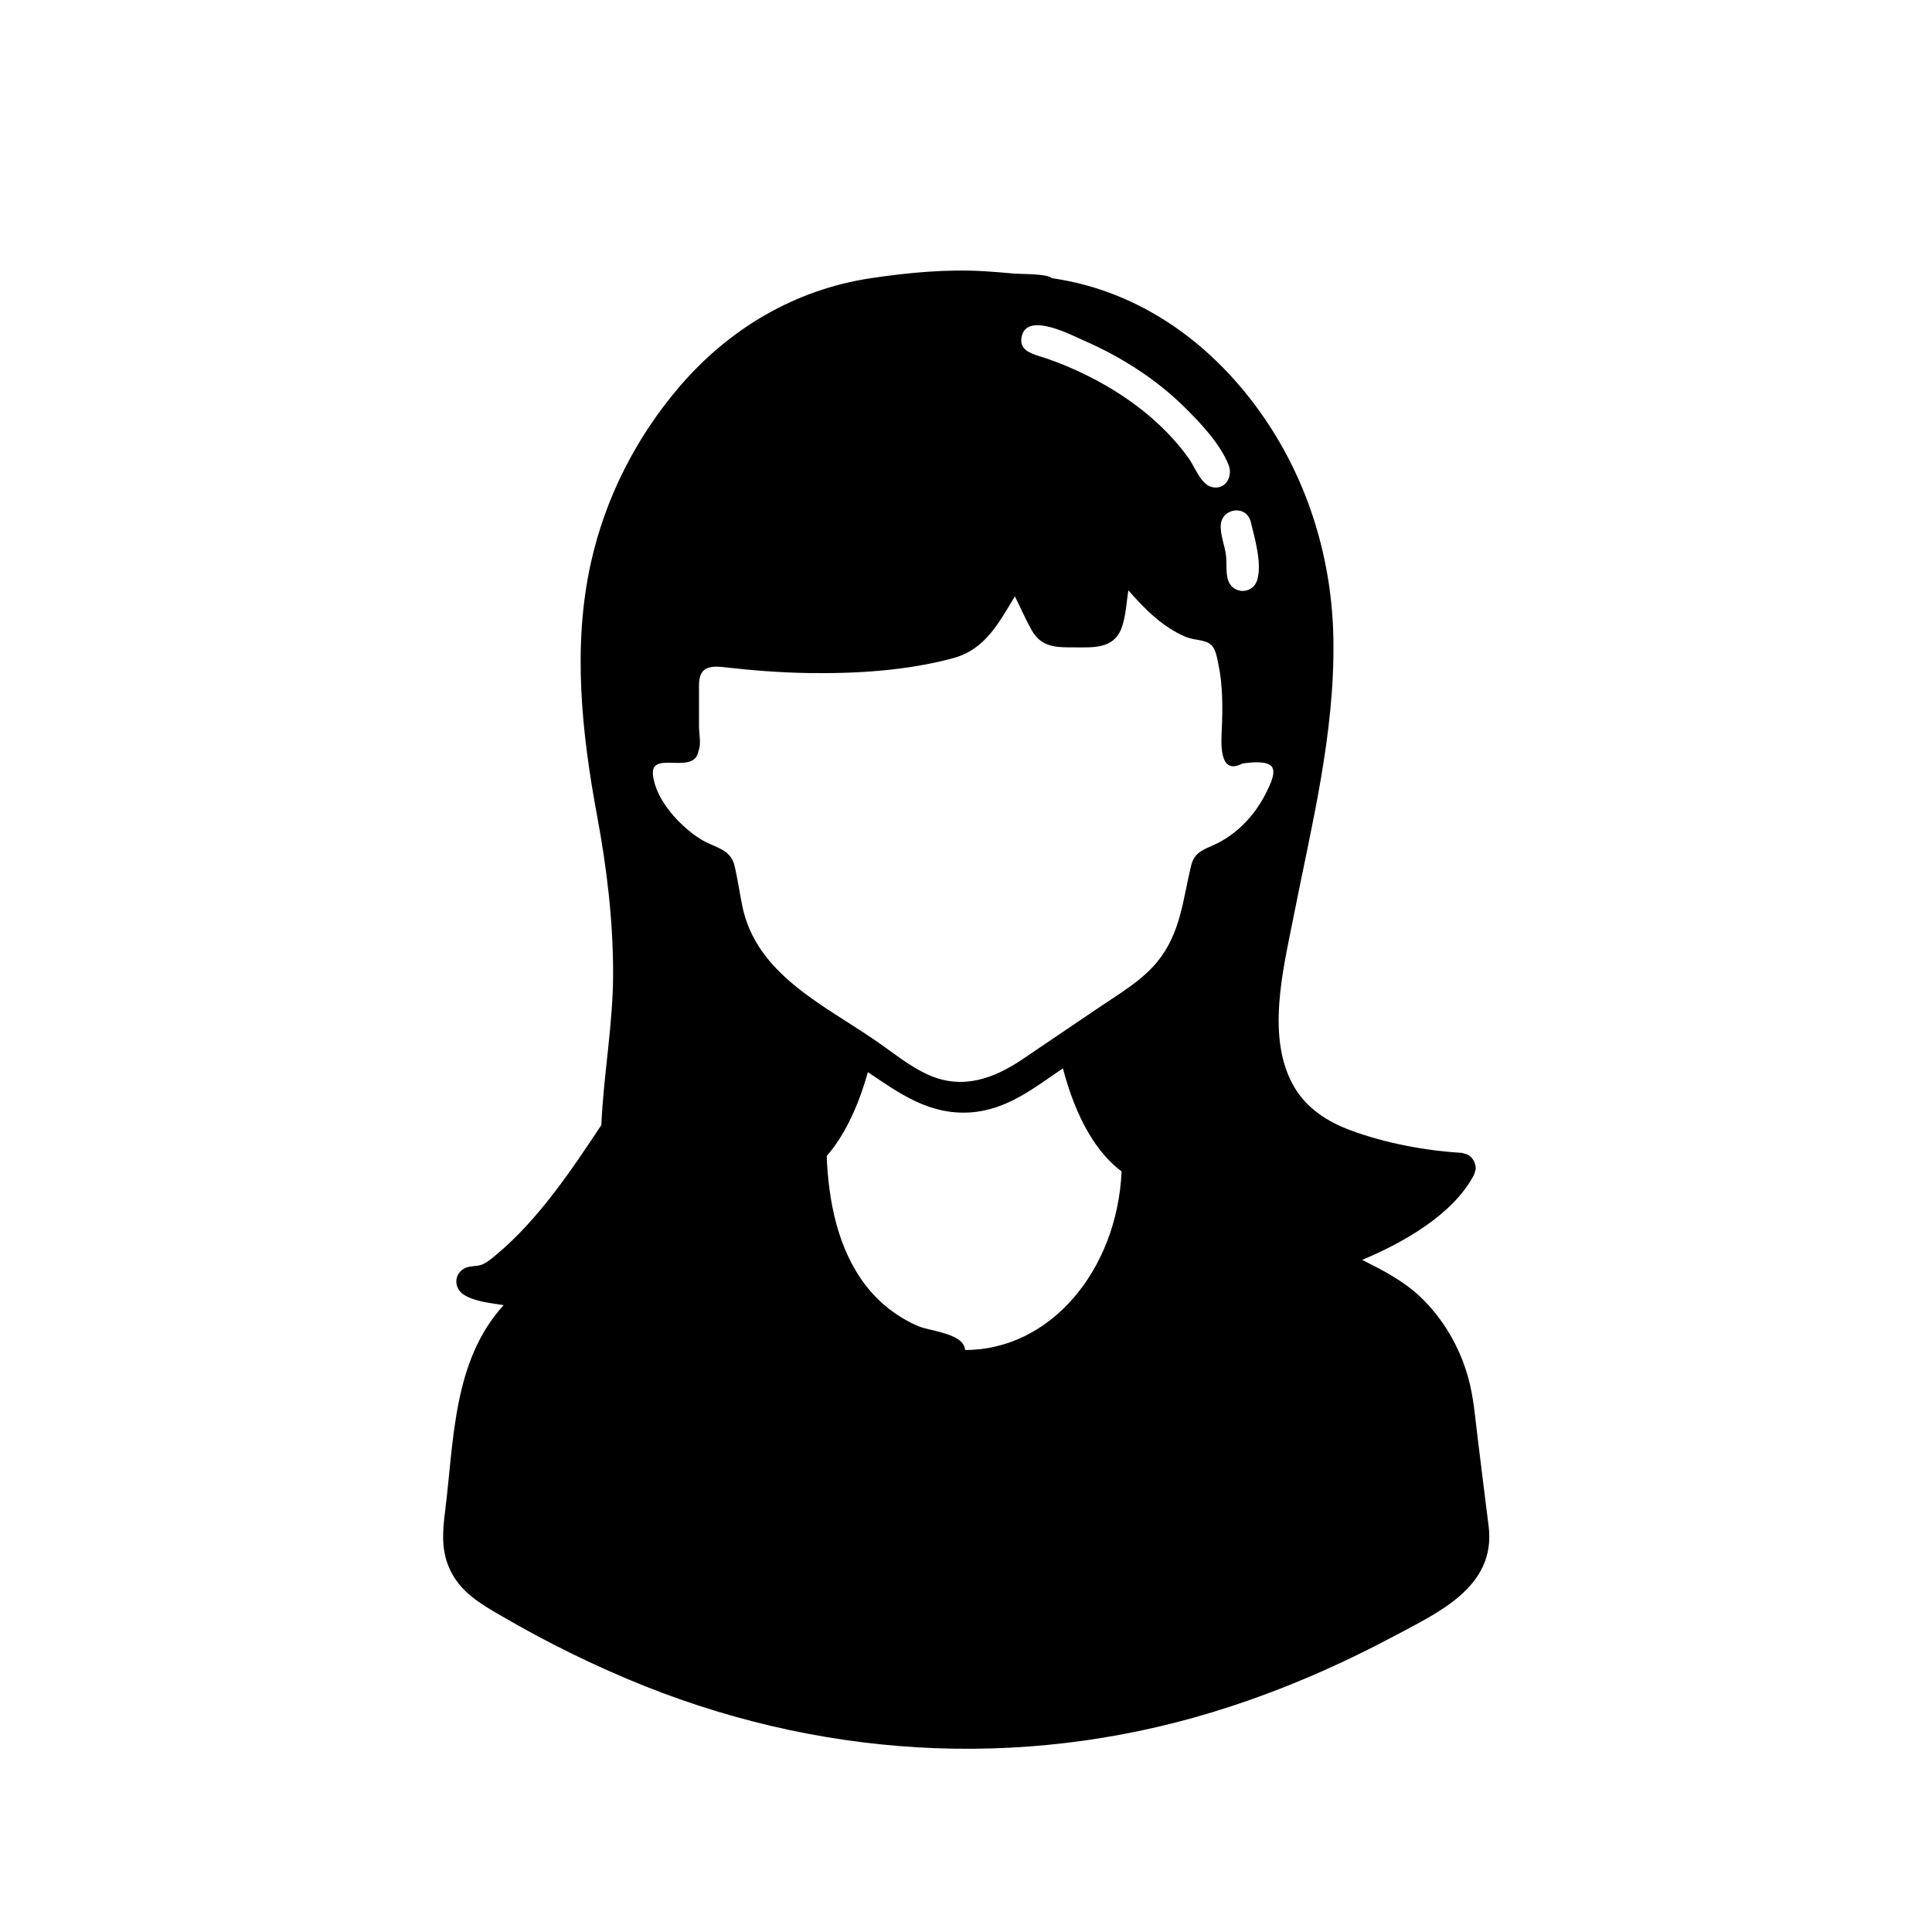 <svg id="Avatar_Glyph" enable-background="new 0 0 128 128" viewBox="0 0 128 128" xmlns="http://www.w3.org/2000/svg"><g><g><path d="m98.63 101.15c-.25-1.99-.5-3.98-.74-5.96-.16-1.3-.26-2.62-.61-3.89-.56-2.04-1.66-3.94-3.2-5.4-1.13-1.06-2.46-1.74-3.83-2.43 2.72-1.14 6.01-2.99 7.4-5.62.01-.01.01-.01.01-.02.04-.13.08-.25.11-.38.01-.37-.19-.78-.53-.95-.01-.01-.01-.01-.01-.01-.13-.04-.26-.07-.39-.11-2.44-.15-5.05-.64-7.35-1.49-1.5-.55-2.9-1.44-3.73-2.85-1.9-3.21-.76-7.75-.09-11.15 1.21-6.15 2.78-12.27 2.67-18.58-.09-5.21-1.63-10.32-4.58-14.62-3.32-4.84-8.16-8.41-14.07-9.26-.31-.31-2.05-.26-2.56-.31-.64-.06-1.27-.11-1.91-.15-2.5-.15-5.04.09-7.52.46-5.01.75-9.37 3.33-12.65 7.15-2.89 3.36-4.94 7.38-5.9 11.7-1.23 5.52-.61 11.27.41 16.78.64 3.42 1.05 6.85 1.06 10.33.01 3.42-.63 6.75-.78 10.15-1.99 3-4.16 6.25-6.95 8.58-.29.24-.62.53-.98.67-.38.14-.79.05-1.15.25-.69.38-.69 1.28-.07 1.71.71.49 1.86.58 2.68.72-3.37 3.68-3.29 8.97-3.88 13.64-.17 1.37-.28 2.65.35 3.94.7 1.44 1.97 2.19 3.31 2.97 3.07 1.79 6.27 3.37 9.57 4.69 12.49 4.97 26.01 5.55 38.8 1.35 3.73-1.22 7.34-2.8 10.8-4.64 2.97-1.59 6.78-3.27 6.31-7.27zm-15.77-66.6c.26 1.06.76 2.78.44 3.86-.28.97-1.6.99-1.93.05-.17-.49-.08-1.17-.15-1.7-.08-.62-.39-1.37-.34-1.99.08-1.11 1.68-1.34 1.98-.22zm-15.16-12.29c.38-1.6 3.28-.06 4.08.29 2.44 1.06 4.74 2.51 6.65 4.38 1.08 1.06 2.4 2.45 2.97 3.88.3.76-.22 1.7-1.14 1.45-.72-.2-1.11-1.36-1.52-1.92-1.69-2.34-4.06-4.13-6.63-5.42-.94-.47-1.92-.89-2.93-1.22-.68-.23-1.74-.42-1.48-1.44zm-3.74 67.18c-.01 0-.01 0-.02 0-.08-1.11-2.32-1.24-3.11-1.58-1.38-.6-2.58-1.53-3.49-2.72-1.85-2.42-2.45-5.58-2.57-8.55 1.39-1.59 2.24-3.8 2.73-5.56 2.11 1.43 4.08 2.85 6.79 2.67 2.41-.16 4.22-1.62 6.13-2.92.62 2.37 1.78 5.26 3.89 6.83-.31 6.64-4.79 11.83-10.35 11.83zm19.96-36.99c-.69 1.42-1.77 2.63-3.17 3.37-.83.44-1.58.51-1.83 1.51-.56 2.29-.69 4.51-2.27 6.42-1.05 1.26-2.53 2.11-3.87 3.02-1.67 1.13-3.34 2.26-5.01 3.39-1.89 1.28-3.96 2.06-6.22 1.07-1.32-.58-2.53-1.61-3.72-2.41-3.42-2.32-7.7-4.33-8.64-8.74-.19-.91-.31-1.84-.53-2.74-.27-1.12-1.33-1.18-2.22-1.73-1.37-.85-3-2.59-3.18-4.27-.18-1.69 2.77.09 3.02-1.61.19-.39.03-1.17.03-1.58 0-.91 0-1.82 0-2.72 0-1.17.57-1.36 1.73-1.22 1.82.21 3.65.35 5.48.38 3.19.05 6.51-.15 9.61-.98 2.16-.58 3.04-2.35 4.11-4.1.37.74.7 1.51 1.11 2.24.66 1.17 1.68 1.14 2.85 1.14 1.18 0 2.54.12 3.08-1.21.31-.78.34-1.74.48-2.57 1.06 1.23 2.32 2.49 3.86 3.11.53.21 1.24.14 1.64.52.3.29.39.93.47 1.31.28 1.36.28 2.8.22 4.18-.03.82-.26 3.22 1.37 2.35.42-.05 1.61-.22 1.94.21.31.41-.16 1.28-.34 1.66z"/></g></g></svg>